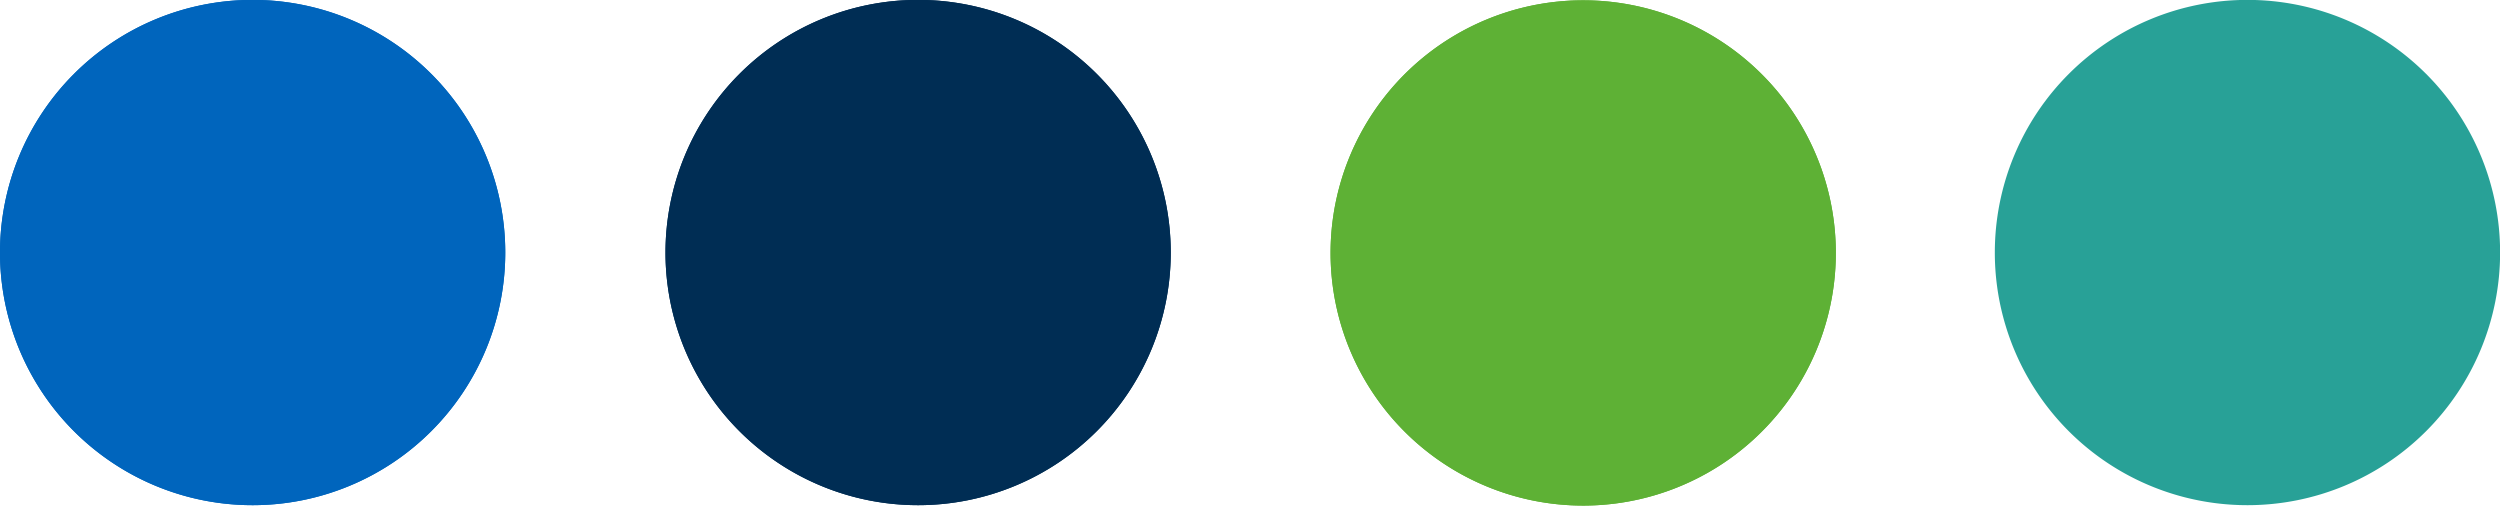 <svg viewBox="0 0 245.61 49.67" xmlns="http://www.w3.org/2000/svg"><g transform="translate(-12.47 -9.81)"><path d="m168 59.48a24.82 24.82 0 1 0 -24.81-24.82 24.82 24.82 0 0 0 24.81 24.82" fill="#5eb135"/><path d="m102.67 59.44a24.82 24.82 0 1 0 -24.82-24.82 24.81 24.81 0 0 0 24.82 24.82" fill="#002d54"/><path d="m37.29 59.44a24.82 24.82 0 1 0 -24.82-24.82 24.81 24.81 0 0 0 24.82 24.82" fill="#0065bd"/><path d="m233.27 59.44a24.82 24.82 0 1 0 -24.82-24.82 24.81 24.81 0 0 0 24.82 24.82" fill="#28a197"/><path d="m168 59.48a24.82 24.82 0 1 0 -24.81-24.82 24.82 24.82 0 0 0 24.81 24.82" fill="#5eb135"/><path d="m102.67 59.44a24.82 24.82 0 1 0 -24.82-24.82 24.81 24.81 0 0 0 24.82 24.82" fill="#002d54"/><path d="m37.29 59.44a24.82 24.82 0 1 0 -24.82-24.82 24.81 24.81 0 0 0 24.82 24.82" fill="#0065bd"/></g></svg>